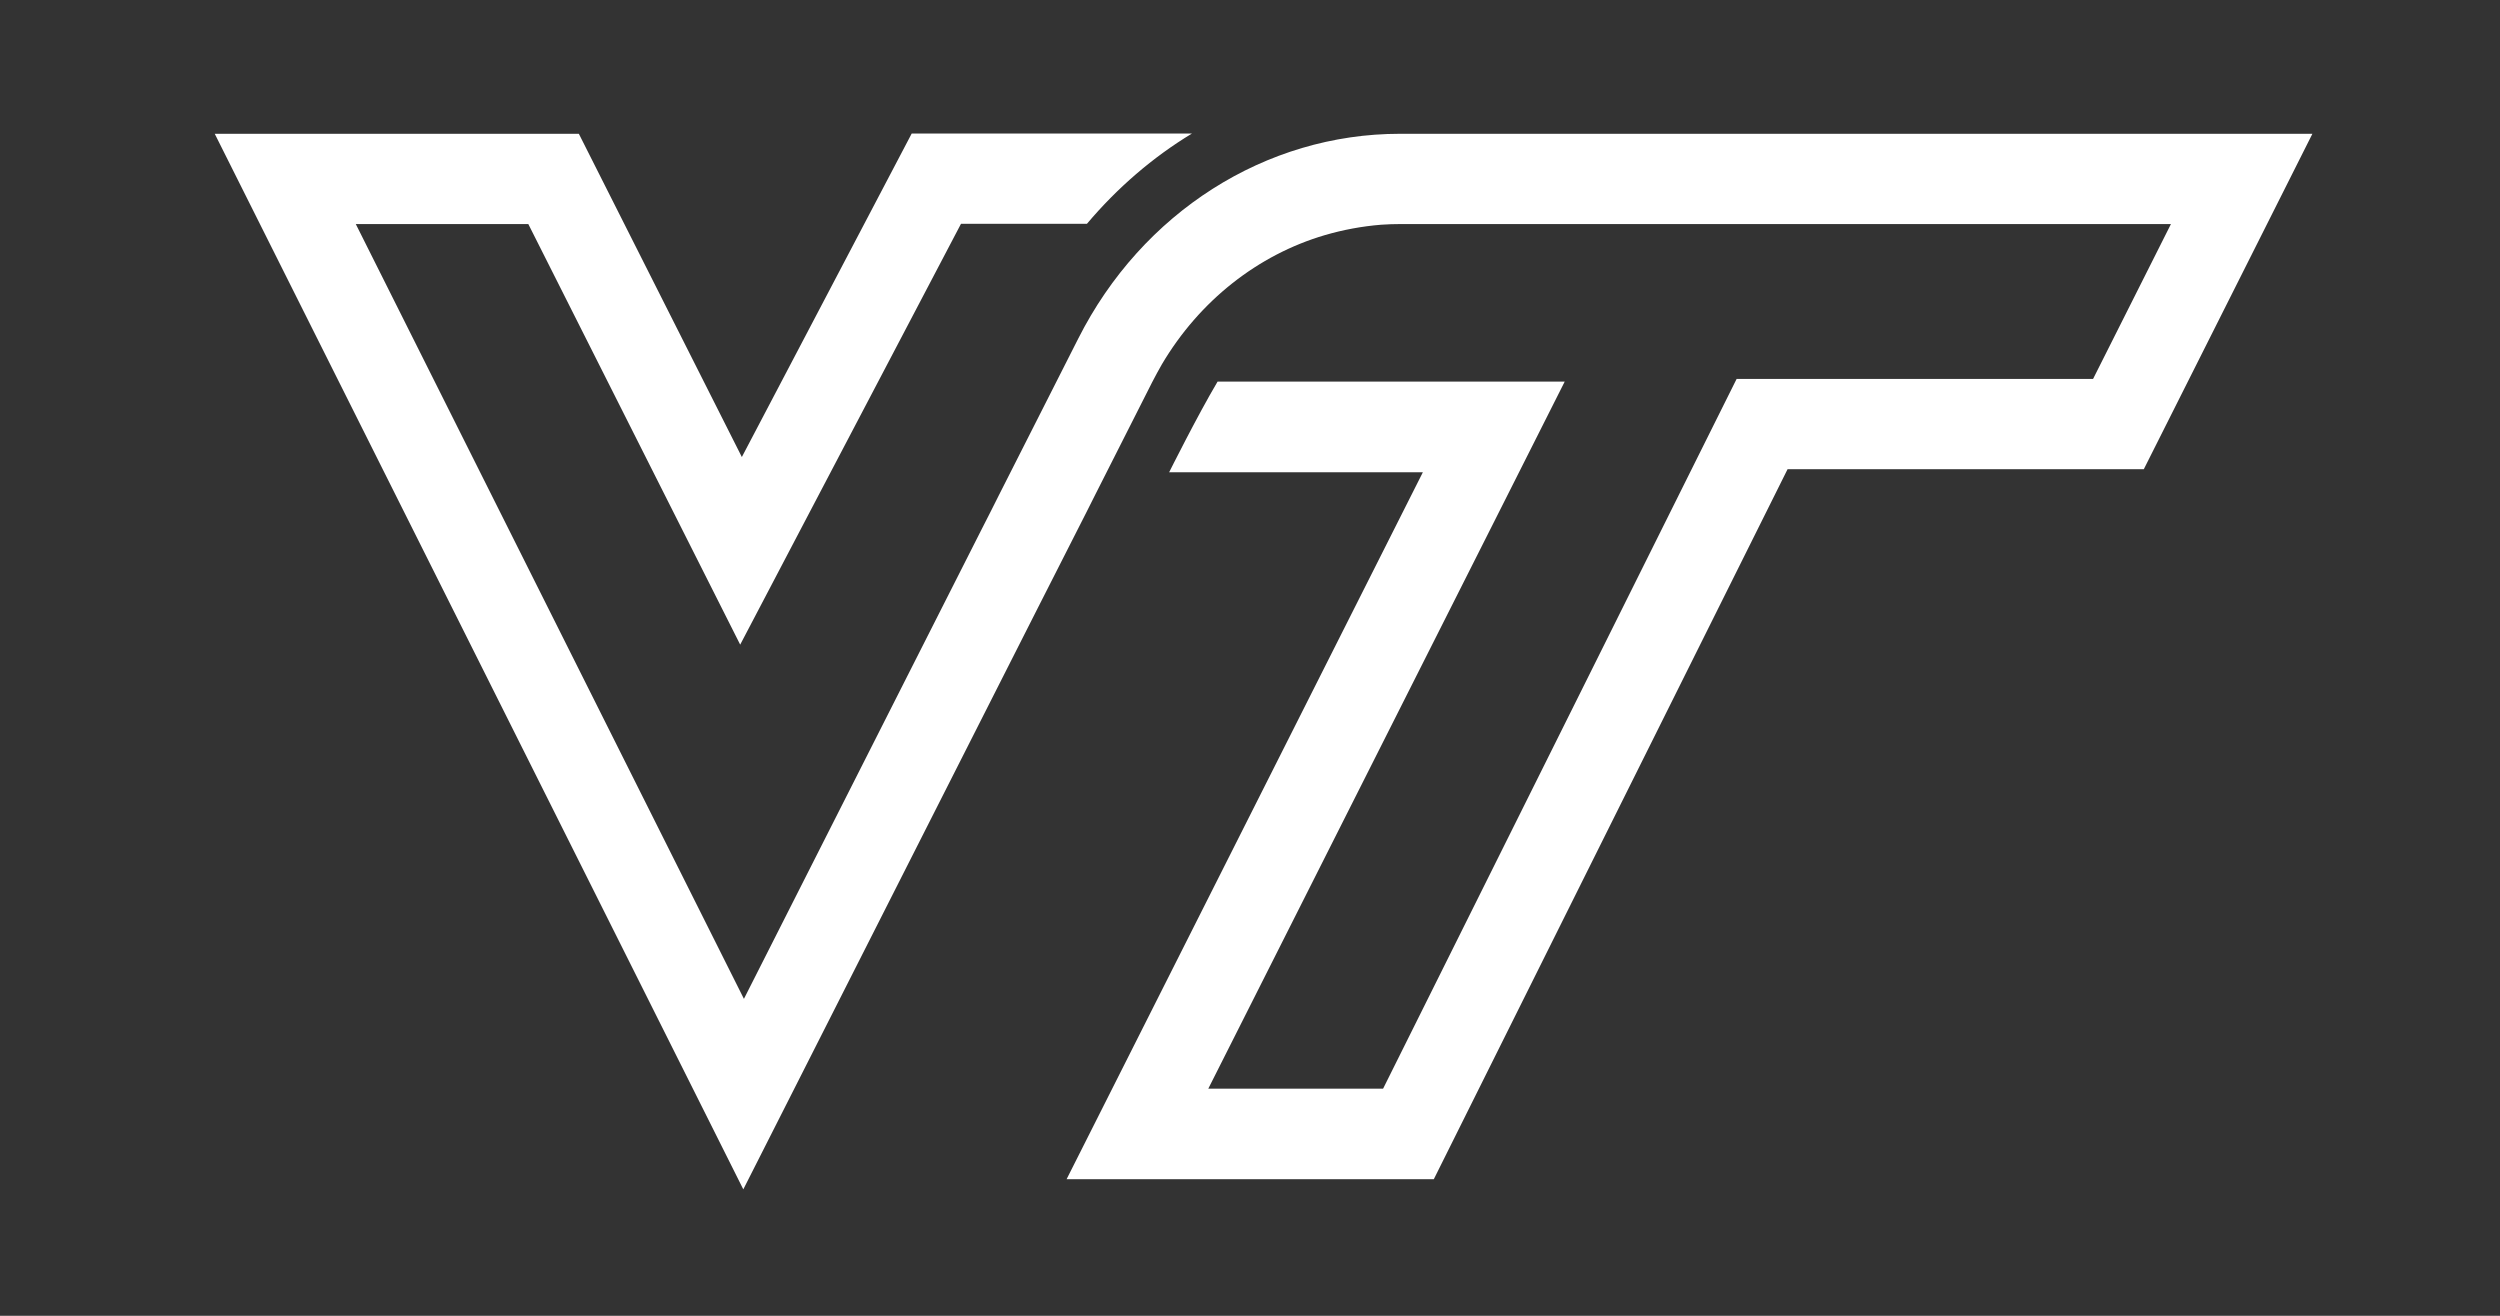 <?xml version="1.0" encoding="UTF-8" standalone="no"?>
<!-- Generator: Adobe Illustrator 24.2.0, SVG Export Plug-In . SVG Version: 6.00 Build 0)  -->

<svg
   version="1.1"
   id="Layer_1"
   x="0px"
   y="0px"
   viewBox="0 0 205.2 108"
   style="enable-background:new 0 0 205.2 108;"
   xml:space="preserve"
   sodipodi:docname="VT_White.svg"
   inkscape:version="1.3 (0e150ed, 2023-07-21)"
   xmlns:inkscape="http://www.inkscape.org/namespaces/inkscape"
   xmlns:sodipodi="http://sodipodi.sourceforge.net/DTD/sodipodi-0.dtd"
   xmlns="http://www.w3.org/2000/svg"
   xmlns:svg="http://www.w3.org/2000/svg"><rect x="0" y="0" width="205.2" height="108" fill="#333333" stroke="none"/><defs
   id="defs15" /><sodipodi:namedview
   id="namedview15"
   pagecolor="#505050"
   bordercolor="#ffffff"
   borderopacity="1"
   inkscape:showpageshadow="0"
   inkscape:pageopacity="0"
   inkscape:pagecheckerboard="1"
   inkscape:deskcolor="#d1d1d1"
   inkscape:zoom="1.4387573"
   inkscape:cx="50.390709"
   inkscape:cy="46.567966"
   inkscape:window-width="1312"
   inkscape:window-height="449"
   inkscape:window-x="0"
   inkscape:window-y="25"
   inkscape:window-maximized="0"
   inkscape:current-layer="Layer_1" />&#10;<style
   type="text/css"
   id="style1">&#10;	.st0{fill:#FFFFFF;}&#10;</style>&#10;<g
   id="g1"
   transform="matrix(1.7,0,0,1.816,-70.264,-19.346)">&#10;	<path
   class="st0"
   d="m 108.92,16.7 c -6.48,0 -12.45,3.55 -15.53,9.26 l -3.8,7.02 -0.44,0.82 -0.43,0.79 v 0 L 77.25,55.8 58.51,20.78 h 8.33 l 6.71,12.47 3.52,6.54 3.63,-6.48 7.03,-12.54 h 6.08 c 1.47,-1.63 3.18,-3.01 5.07,-4.08 H 85.35 L 77.15,31.31 69.28,16.7 H 51.7 l 25.52,47.71 14.21,-26.26 2.36,-4.35 0.44,-0.82 2.73,-5.05 c 0.15,-0.28 0.31,-0.54 0.47,-0.81 1.82,-2.88 4.64,-4.95 7.87,-5.84 0.88,-0.24 1.79,-0.4 2.72,-0.47 0.31,-0.02 0.62,-0.03 0.93,-0.03 h 37.2 l -3.76,7 h -17.21 l -1.15,2.16 -15.92,29.92 h -8.44 l 13.97,-25.94 3.24,-6.02 H 100.12 C 99.15,29.43 97.78,32 97.78,32 h 12.25 l -17.2,31.95 h 17.73 l 17.08,-32.09 h 17.2 l 8.14,-15.16 z"
   id="path1" />&#10;</g>&#10;&#10;</svg>
